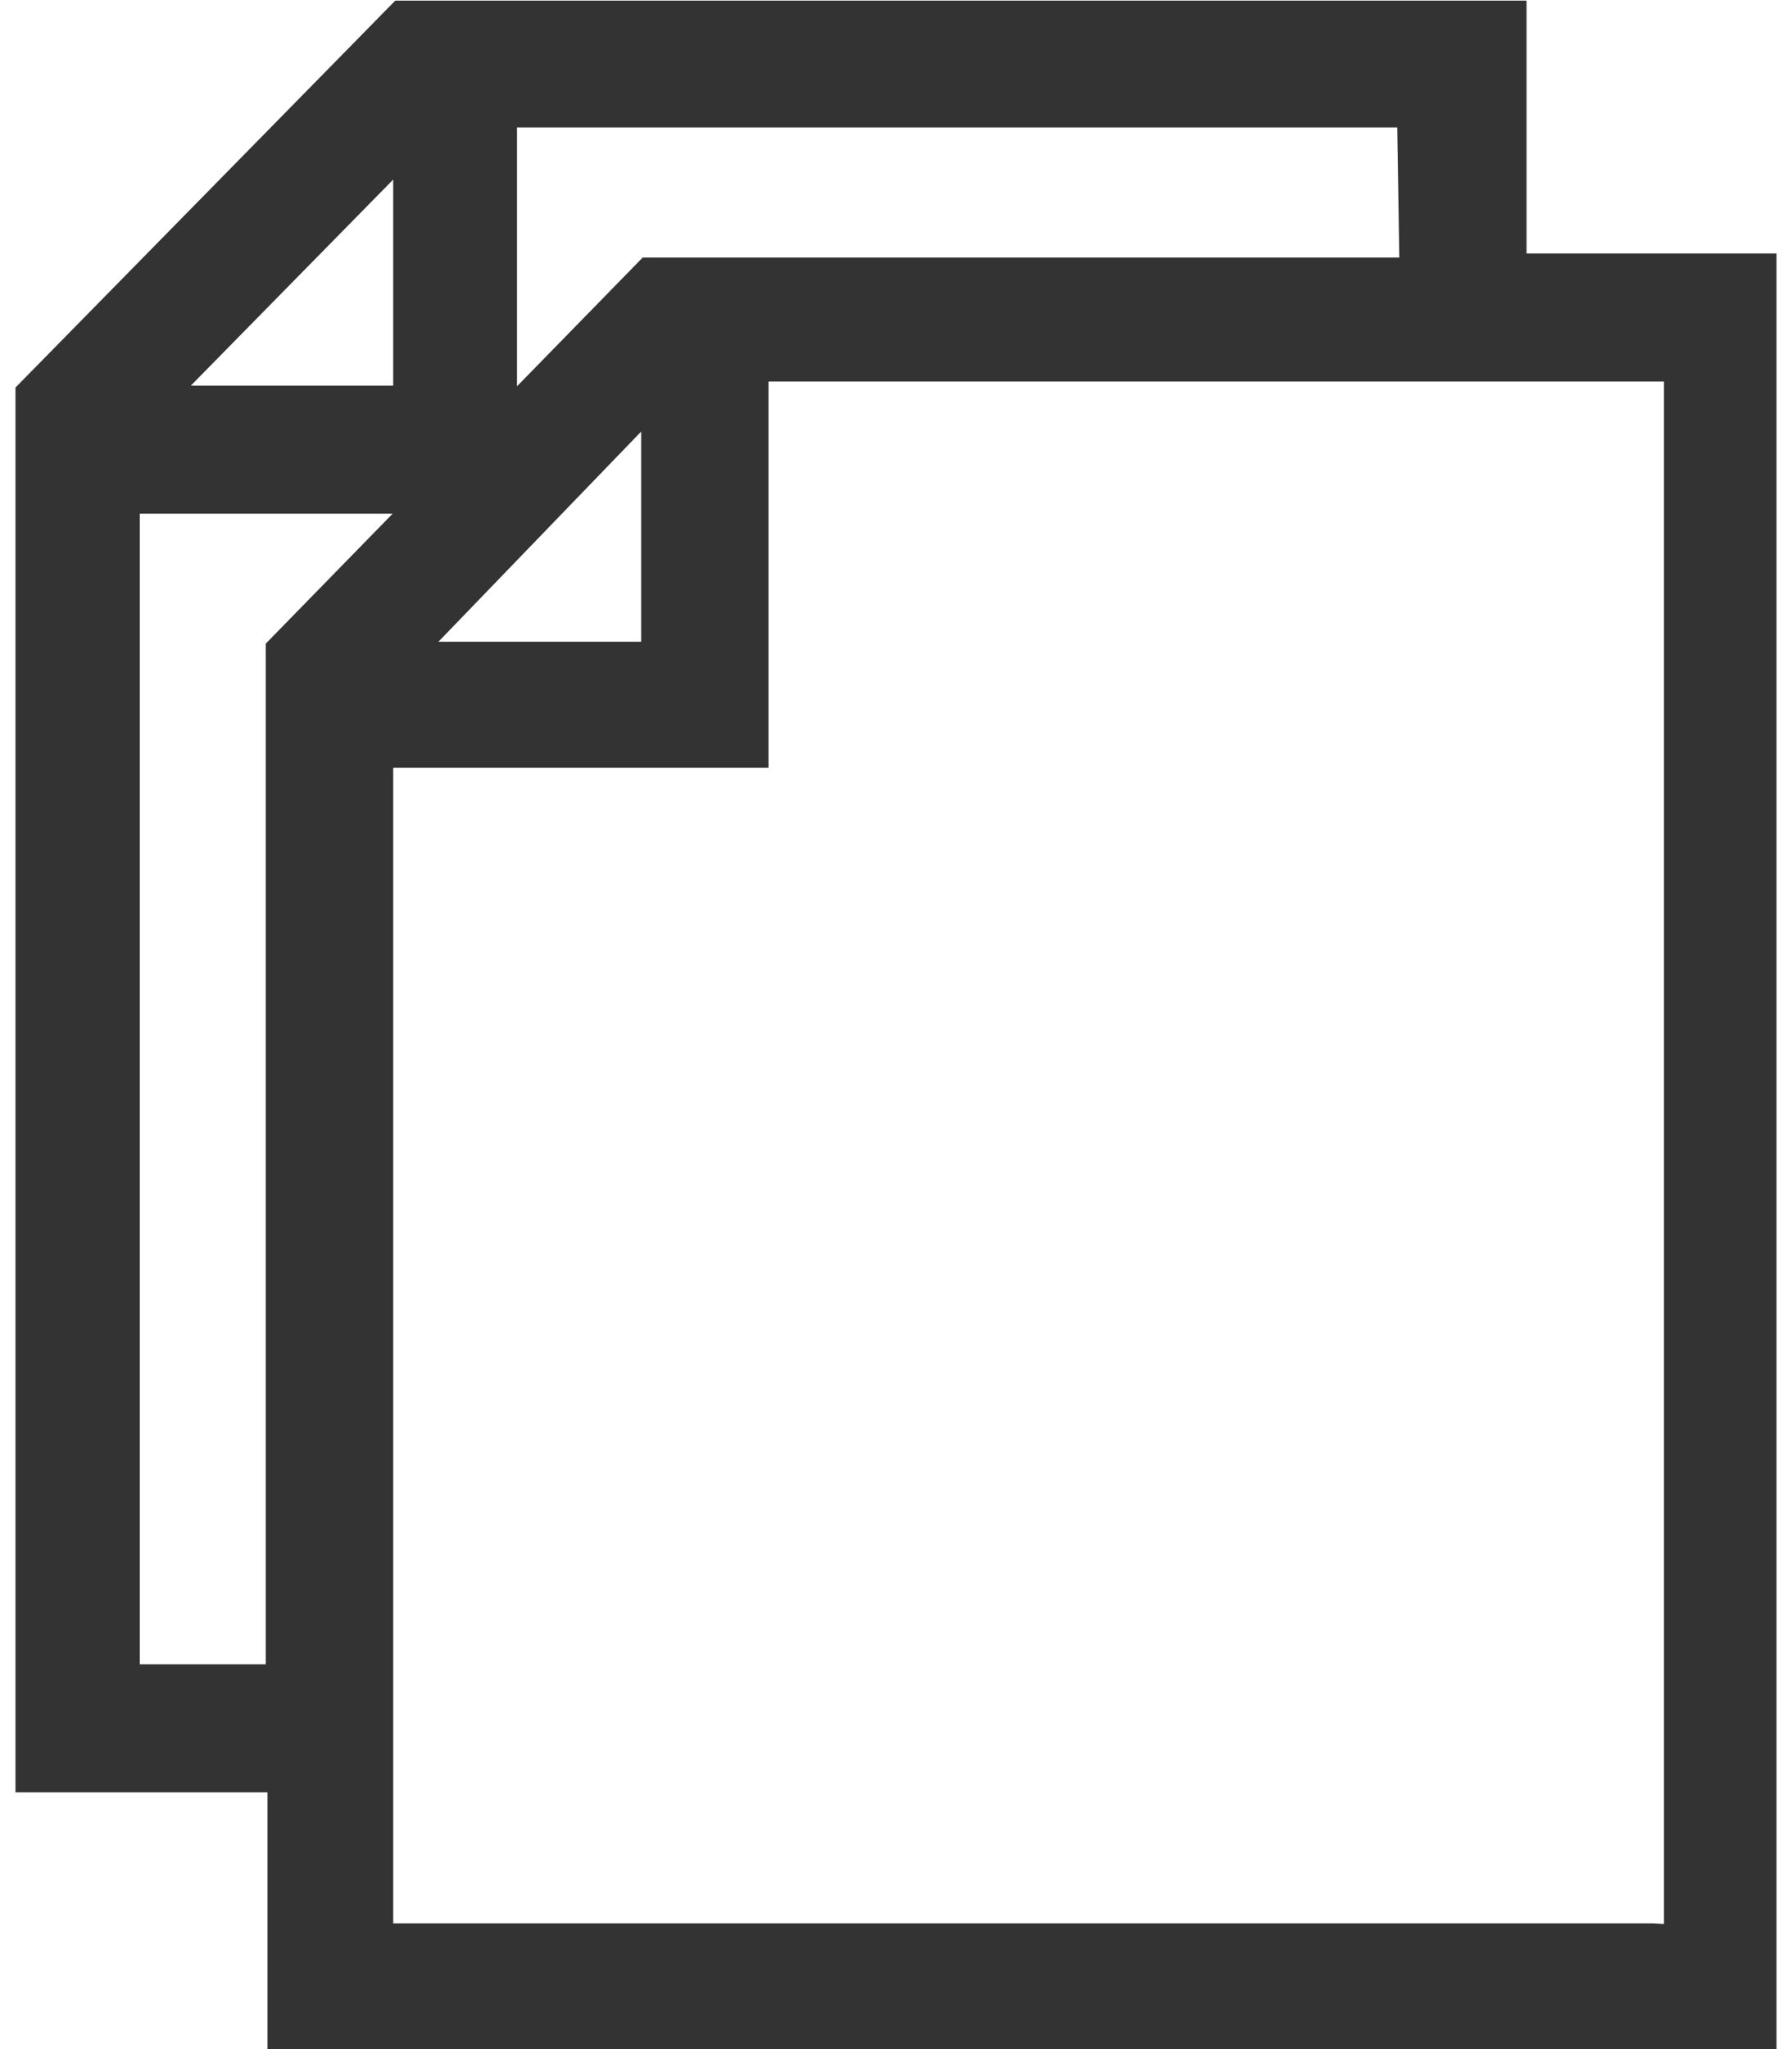 ﻿<?xml version="1.0" encoding="utf-8"?>
<svg version="1.1" xmlns:xlink="http://www.w3.org/1999/xlink" width="14px" height="16px" xmlns="http://www.w3.org/2000/svg">
  <g transform="matrix(1 0 0 1 -883 -705 )">
    <path d="M 0.121 3.026  L 0.121 13.995  L 2.09 13.995  L 2.09 16  L 13.879 16  L 13.879 1.979  L 11.926 1.979  L 11.926 0.005  L 3.088 0.005  L 0.121 3.026  Z M 3.072 1.402  L 3.072 3.011  L 1.491 3.011  L 3.072 1.402  Z M 12.915 15.018  L 3.072 15.018  L 3.072 5.995  L 6.004 5.995  L 6.004 2.979  L 13 2.979  L 13 15.023  L 12.916 15.018  Z M 5.009 3.37  L 5.009 5.011  L 3.425 5.011  L 5.009 3.37  Z M 2.076 12.995  L 1.092 12.995  L 1.092 4.011  L 4.039 4.011  L 4.039 0.995  L 10.916 0.995  L 10.932 2.011  L 5.021 2.011  L 2.076 5.026  L 2.076 12.995  Z " fill-rule="nonzero" fill="#333333" stroke="none" transform="matrix(1 0 0 1 883 705 )" />
  </g>
</svg>